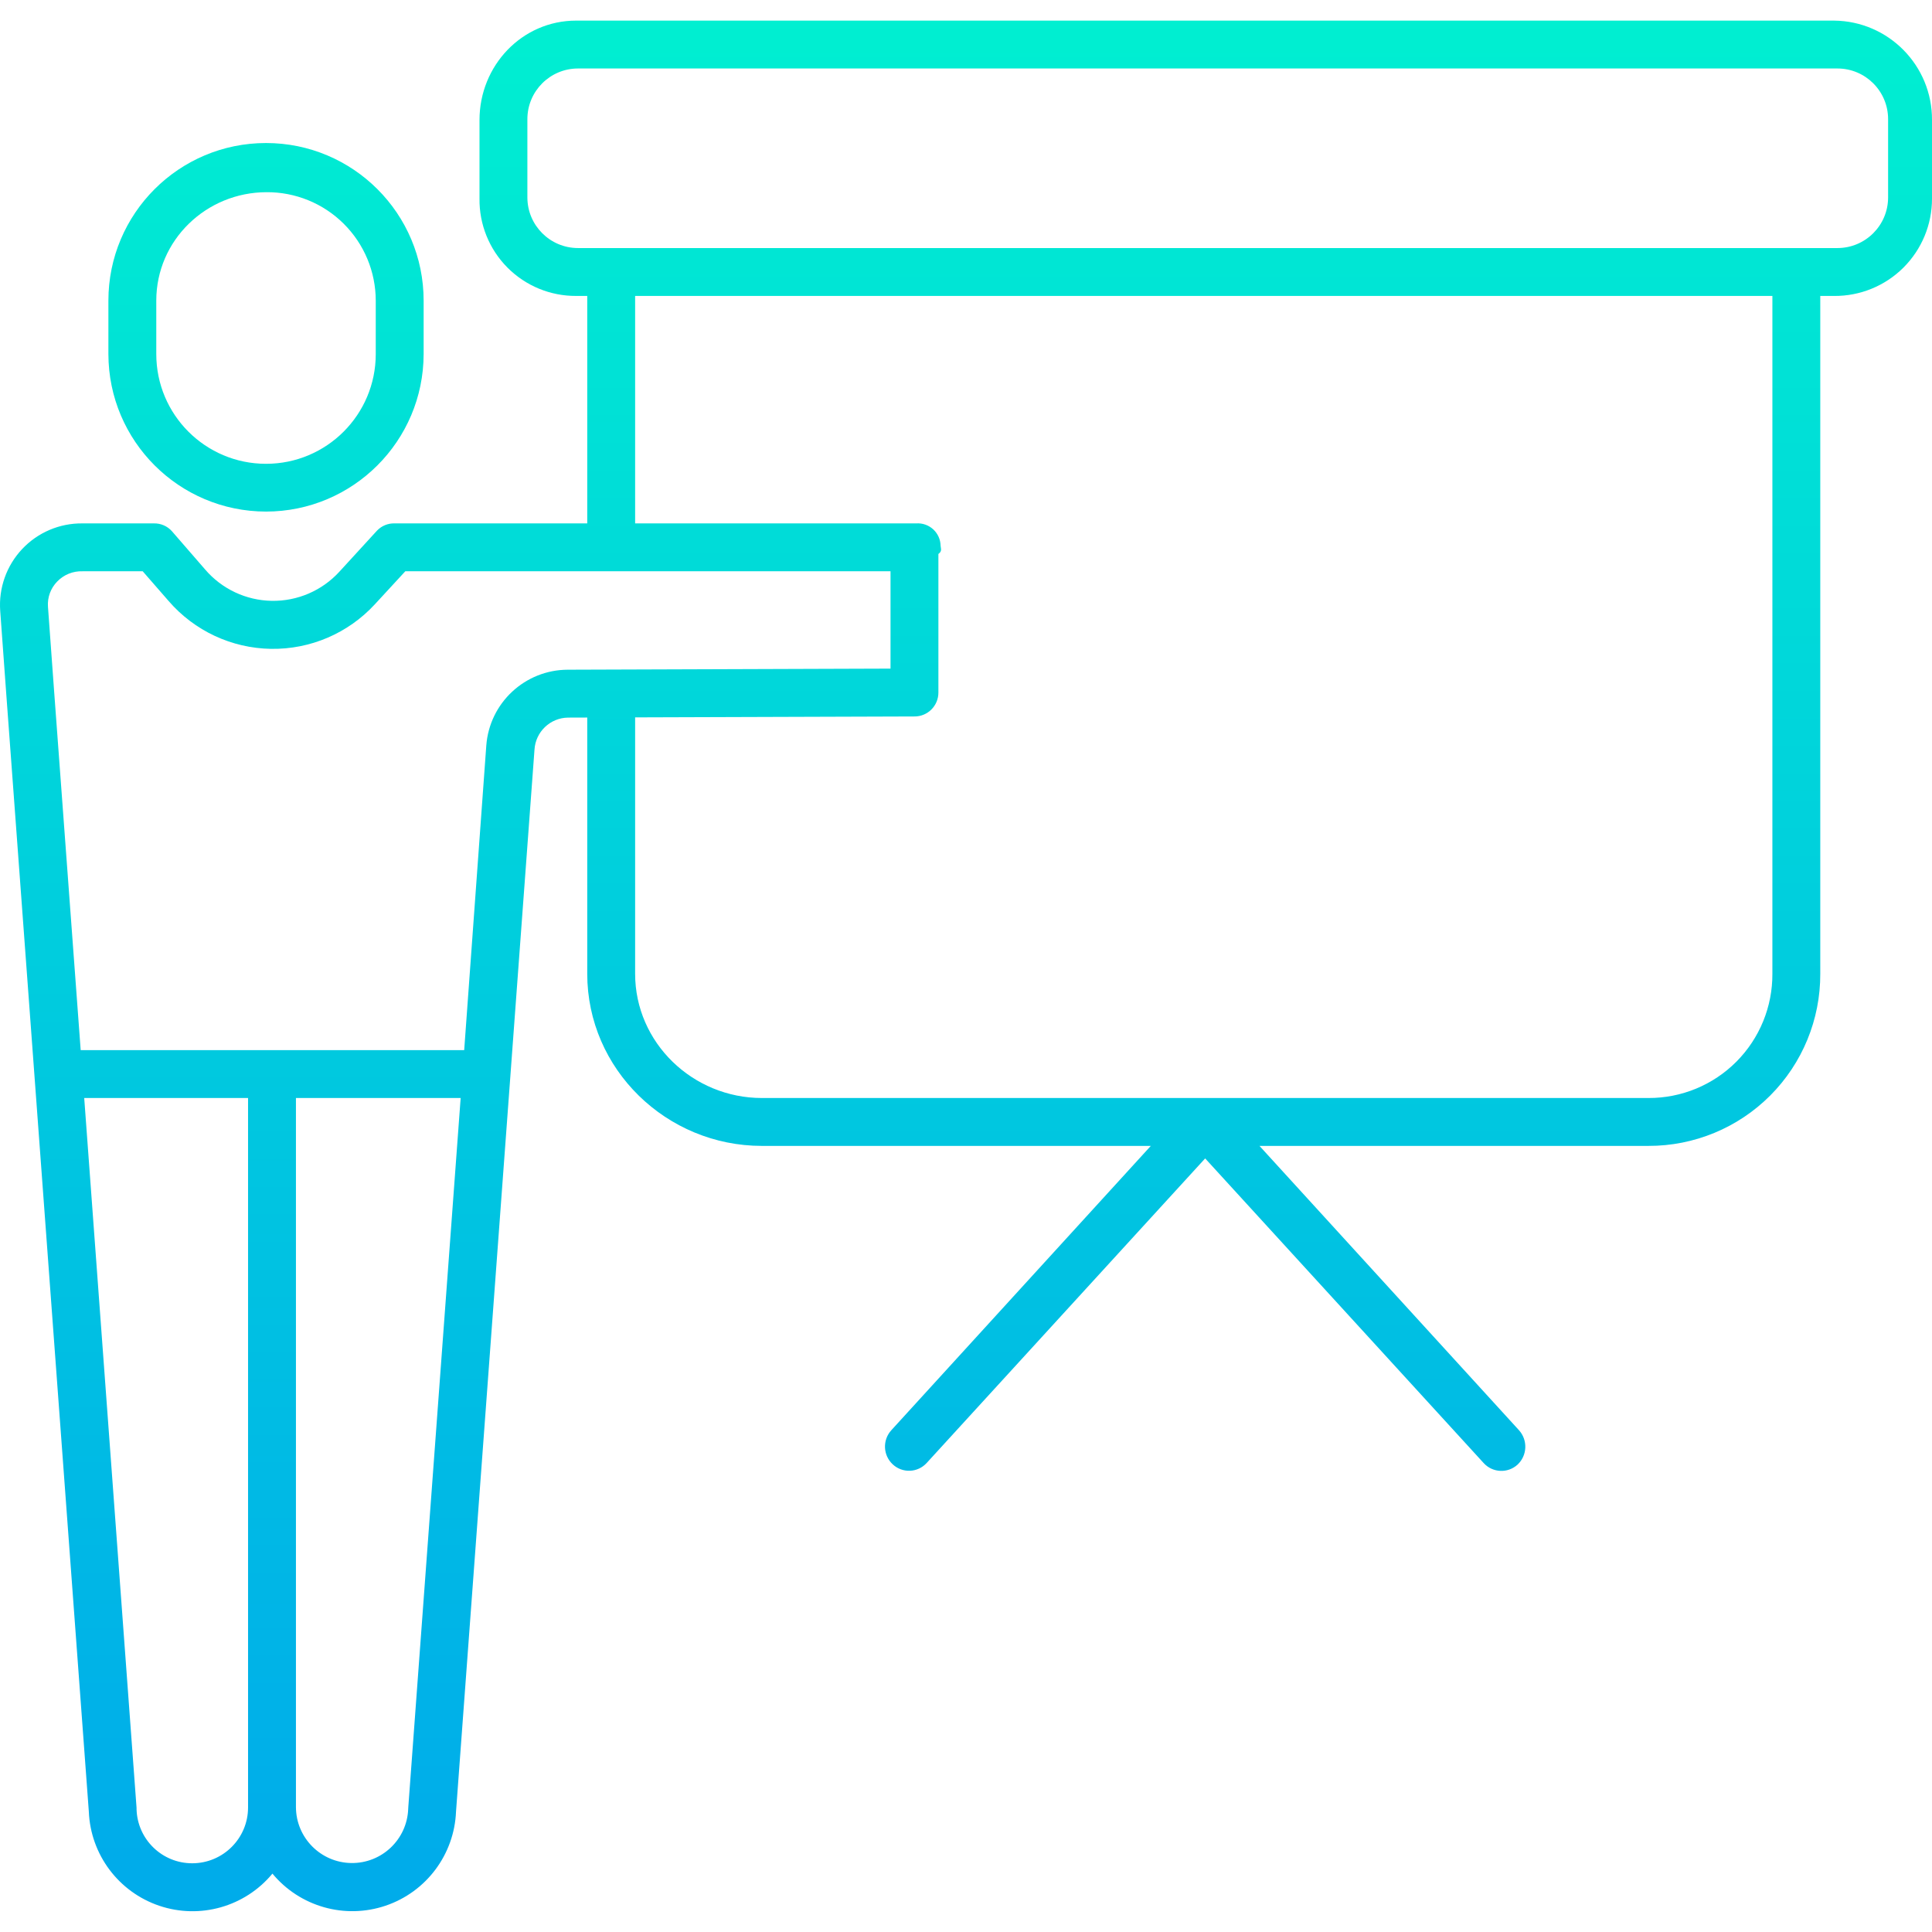 <svg height="484pt" viewBox="0 -5 484.163 484" width="484pt" xmlns="http://www.w3.org/2000/svg" xmlns:xlink="http://www.w3.org/1999/xlink"><linearGradient id="lg1"><stop offset="0" stop-color="#00efd1"/><stop offset="1" stop-color="#00acea"/></linearGradient><linearGradient id="linear0" gradientUnits="userSpaceOnUse" x1="66.662" x2="66.662" xlink:href="#lg1" y1="-1.152" y2="461.517"/><linearGradient id="linear1" gradientUnits="userSpaceOnUse" x1="242.082" x2="242.082" xlink:href="#lg1" y1="-1.152" y2="461.517"/><path d="m66.664 123.121c21.793-.023 39.461-17.676 39.5-39.473v-13.387c0-21.816-17.688-39.5-39.5-39.5-21.816 0-39.5 17.684-39.5 39.5v13.387c.035 21.797 17.703 39.449 39.5 39.473zm-27.5-52.859c0-15.148 12.512-27.18 27.66-27.18h-.062c7.246-.055 14.211 2.785 19.355 7.887 5.145 5.102 8.039 12.047 8.047 19.293v13.387c0 15.191-12.312 27.5-27.5 27.5-15.191 0-27.5-12.309-27.5-27.5zm0 0" fill="url(#linear0)"/><path d="m459.629.082h-315.227c-13.617 0-24.238 11.301-24.238 24.918v19.68c-.086 6.469 2.438 12.699 6.996 17.289s10.773 7.152 17.242 7.113h2.762v57h-48.242c-1.668-.059-3.285.602-4.438 1.809l-9.438 10.301c-4.344 4.75-10.52 7.41-16.957 7.297-6.438-.109-12.52-2.977-16.699-7.875l-8.301-9.566c-1.156-1.297-2.824-2.016-4.562-1.965h-17.852c-5.723-.07-11.215 2.266-15.133 6.438-3.922 4.172-5.91 9.797-5.488 15.504l1.547 21.25 20.66 279.648c.434 10.762 7.461 20.141 17.664 23.586 10.207 3.445 21.48.238 28.348-8.059 6.871 8.293 18.145 11.492 28.348 8.043 10.203-3.445 17.227-12.828 17.66-23.59l19.664-266.117c.266-4.477 3.945-7.988 8.434-8.035l4.785-.016v64.207c0 23.926 19.848 43.141 43.773 43.141h97.461l-65.047 71.27c-2.234 2.473-2.066 6.281.379 8.543 1.164 1.086 2.715 1.66 4.309 1.598 1.59-.062 3.09-.758 4.168-1.93l69.809-76.344 69.805 76.355c2.238 2.445 6.031 2.617 8.48.383 2.441-2.289 2.609-6.109.379-8.602l-65.051-71.273h97.465c11.445.031 22.426-4.508 30.512-12.605 8.086-8.102 12.605-19.09 12.559-30.535v-169.859h3.465c6.496.051 12.75-2.5 17.355-7.082 4.609-4.582 7.195-10.82 7.18-17.32v-19.68c.074-13.645-10.891-24.785-24.535-24.918zm-411.43 461.777c-7.547.023-13.742-5.965-13.977-13.512 0-.074.008-.297 0-.379l-13.117-177.887h41.059v177.762c.016 7.727-6.234 14-13.965 14.016zm54.109-13.891c-.008.078-.012.23-.012.301-.297 7.637-6.633 13.645-14.277 13.527-7.641-.117-13.793-6.312-13.855-13.953v-177.762h41.277zm40-285.219c-10.73.02-19.641 8.297-20.441 19l-5.539 76.332h-96.109l-6.652-89.875-1.543-21.199c-.184-2.348.656-4.66 2.301-6.344 1.656-1.727 3.965-2.664 6.352-2.582h15.086l6.5 7.457c6.449 7.465 15.777 11.824 25.641 11.984 9.863.16 19.328-3.895 26.016-11.145l7.652-8.301h121.594v24.398zm301.855 76.191c.051 8.262-3.203 16.203-9.039 22.055-5.836 5.848-13.77 9.121-22.031 9.086h-222.156c-17.309 0-31.773-13.832-31.773-31.141v-64.246l70.047-.23c3.301-.012 5.965-2.699 5.953-6v-34.719c1-.73.586-1.344.551-2.082-.031-1.566-.707-3.047-1.859-4.102-1.156-1.051-2.691-1.59-4.25-1.48h-70.441v-57h285zm29-194.559c0 7.012-5.688 12.699-12.703 12.699h-315.598c-7.016 0-12.699-5.688-12.699-12.699v-19.602c0-7.016 5.684-12.699 12.699-12.699h315.598c7.016 0 12.703 5.684 12.703 12.699zm0 0" fill="url(#linear1)"/></svg>